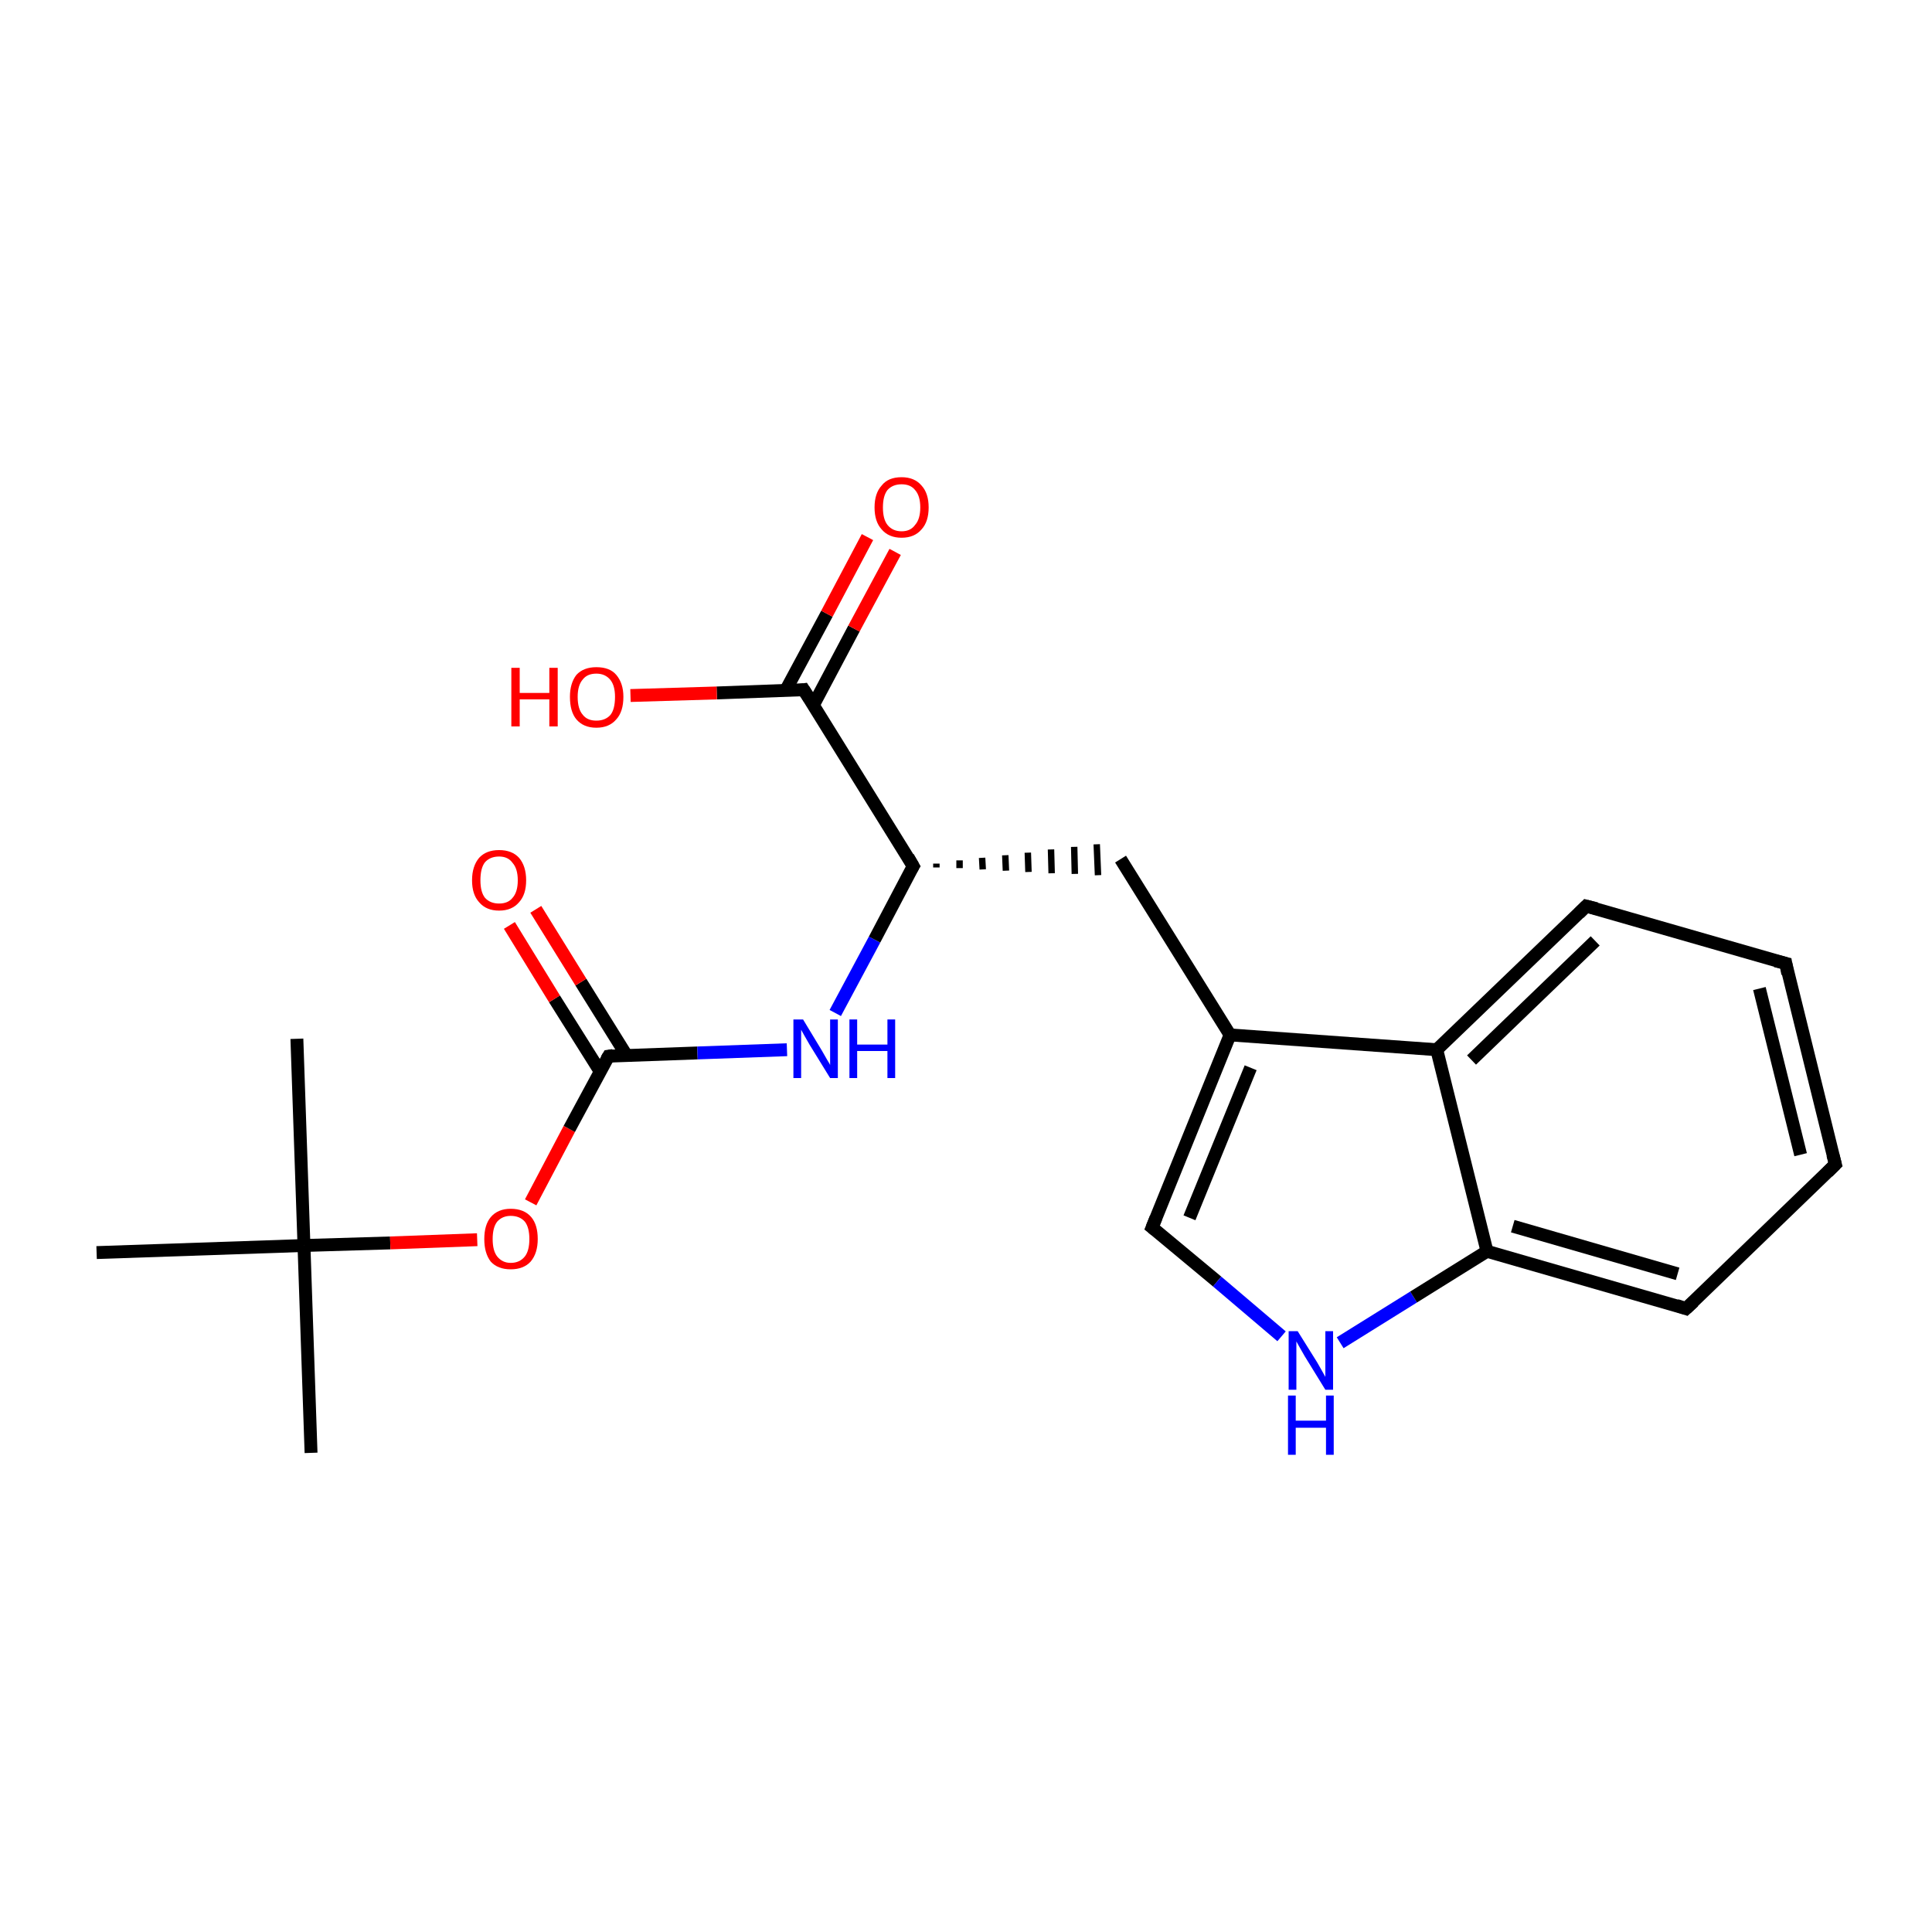 <?xml version='1.0' encoding='iso-8859-1'?>
<svg version='1.1' baseProfile='full'
              xmlns='http://www.w3.org/2000/svg'
                      xmlns:rdkit='http://www.rdkit.org/xml'
                      xmlns:xlink='http://www.w3.org/1999/xlink'
                  xml:space='preserve'
width='300px' height='300px' viewBox='0 0 300 300'>
<!-- END OF HEADER -->
<rect style='opacity:1.0;fill:#FFFFFF;stroke:none' width='300.0' height='300.0' x='0.0' y='0.0'> </rect>
<path class='bond-0 atom-0 atom-1' d='M 48.3,225.6 L 47.2,193.4' style='fill:none;fill-rule:evenodd;stroke:#000000;stroke-width:2.0px;stroke-linecap:butt;stroke-linejoin:miter;stroke-opacity:1' />
<path class='bond-1 atom-1 atom-2' d='M 47.2,193.4 L 46.1,161.3' style='fill:none;fill-rule:evenodd;stroke:#000000;stroke-width:2.0px;stroke-linecap:butt;stroke-linejoin:miter;stroke-opacity:1' />
<path class='bond-2 atom-1 atom-3' d='M 47.2,193.4 L 15.0,194.5' style='fill:none;fill-rule:evenodd;stroke:#000000;stroke-width:2.0px;stroke-linecap:butt;stroke-linejoin:miter;stroke-opacity:1' />
<path class='bond-3 atom-1 atom-4' d='M 47.2,193.4 L 60.6,193.0' style='fill:none;fill-rule:evenodd;stroke:#000000;stroke-width:2.0px;stroke-linecap:butt;stroke-linejoin:miter;stroke-opacity:1' />
<path class='bond-3 atom-1 atom-4' d='M 60.6,193.0 L 74.1,192.5' style='fill:none;fill-rule:evenodd;stroke:#FF0000;stroke-width:2.0px;stroke-linecap:butt;stroke-linejoin:miter;stroke-opacity:1' />
<path class='bond-4 atom-4 atom-5' d='M 82.4,186.7 L 88.4,175.3' style='fill:none;fill-rule:evenodd;stroke:#FF0000;stroke-width:2.0px;stroke-linecap:butt;stroke-linejoin:miter;stroke-opacity:1' />
<path class='bond-4 atom-4 atom-5' d='M 88.4,175.3 L 94.5,164.0' style='fill:none;fill-rule:evenodd;stroke:#000000;stroke-width:2.0px;stroke-linecap:butt;stroke-linejoin:miter;stroke-opacity:1' />
<path class='bond-5 atom-5 atom-6' d='M 97.3,163.9 L 90.2,152.5' style='fill:none;fill-rule:evenodd;stroke:#000000;stroke-width:2.0px;stroke-linecap:butt;stroke-linejoin:miter;stroke-opacity:1' />
<path class='bond-5 atom-5 atom-6' d='M 90.2,152.5 L 83.2,141.2' style='fill:none;fill-rule:evenodd;stroke:#FF0000;stroke-width:2.0px;stroke-linecap:butt;stroke-linejoin:miter;stroke-opacity:1' />
<path class='bond-5 atom-5 atom-6' d='M 93.2,166.4 L 86.1,155.1' style='fill:none;fill-rule:evenodd;stroke:#000000;stroke-width:2.0px;stroke-linecap:butt;stroke-linejoin:miter;stroke-opacity:1' />
<path class='bond-5 atom-5 atom-6' d='M 86.1,155.1 L 79.1,143.7' style='fill:none;fill-rule:evenodd;stroke:#FF0000;stroke-width:2.0px;stroke-linecap:butt;stroke-linejoin:miter;stroke-opacity:1' />
<path class='bond-6 atom-5 atom-7' d='M 94.5,164.0 L 108.3,163.5' style='fill:none;fill-rule:evenodd;stroke:#000000;stroke-width:2.0px;stroke-linecap:butt;stroke-linejoin:miter;stroke-opacity:1' />
<path class='bond-6 atom-5 atom-7' d='M 108.3,163.5 L 122.2,163.0' style='fill:none;fill-rule:evenodd;stroke:#0000FF;stroke-width:2.0px;stroke-linecap:butt;stroke-linejoin:miter;stroke-opacity:1' />
<path class='bond-7 atom-7 atom-8' d='M 129.7,157.3 L 135.8,145.9' style='fill:none;fill-rule:evenodd;stroke:#0000FF;stroke-width:2.0px;stroke-linecap:butt;stroke-linejoin:miter;stroke-opacity:1' />
<path class='bond-7 atom-7 atom-8' d='M 135.8,145.9 L 141.8,134.5' style='fill:none;fill-rule:evenodd;stroke:#000000;stroke-width:2.0px;stroke-linecap:butt;stroke-linejoin:miter;stroke-opacity:1' />
<path class='bond-8 atom-8 atom-9' d='M 145.4,134.7 L 145.4,134.1' style='fill:none;fill-rule:evenodd;stroke:#000000;stroke-width:1.0px;stroke-linecap:butt;stroke-linejoin:miter;stroke-opacity:1' />
<path class='bond-8 atom-8 atom-9' d='M 149.0,134.8 L 149.0,133.6' style='fill:none;fill-rule:evenodd;stroke:#000000;stroke-width:1.0px;stroke-linecap:butt;stroke-linejoin:miter;stroke-opacity:1' />
<path class='bond-8 atom-8 atom-9' d='M 152.6,135.0 L 152.5,133.2' style='fill:none;fill-rule:evenodd;stroke:#000000;stroke-width:1.0px;stroke-linecap:butt;stroke-linejoin:miter;stroke-opacity:1' />
<path class='bond-8 atom-8 atom-9' d='M 156.2,135.2 L 156.1,132.8' style='fill:none;fill-rule:evenodd;stroke:#000000;stroke-width:1.0px;stroke-linecap:butt;stroke-linejoin:miter;stroke-opacity:1' />
<path class='bond-8 atom-8 atom-9' d='M 159.7,135.4 L 159.6,132.4' style='fill:none;fill-rule:evenodd;stroke:#000000;stroke-width:1.0px;stroke-linecap:butt;stroke-linejoin:miter;stroke-opacity:1' />
<path class='bond-8 atom-8 atom-9' d='M 163.3,135.6 L 163.2,131.9' style='fill:none;fill-rule:evenodd;stroke:#000000;stroke-width:1.0px;stroke-linecap:butt;stroke-linejoin:miter;stroke-opacity:1' />
<path class='bond-8 atom-8 atom-9' d='M 166.9,135.7 L 166.8,131.5' style='fill:none;fill-rule:evenodd;stroke:#000000;stroke-width:1.0px;stroke-linecap:butt;stroke-linejoin:miter;stroke-opacity:1' />
<path class='bond-8 atom-8 atom-9' d='M 170.5,135.9 L 170.3,131.1' style='fill:none;fill-rule:evenodd;stroke:#000000;stroke-width:1.0px;stroke-linecap:butt;stroke-linejoin:miter;stroke-opacity:1' />
<path class='bond-9 atom-9 atom-10' d='M 174.0,133.4 L 191.0,160.7' style='fill:none;fill-rule:evenodd;stroke:#000000;stroke-width:2.0px;stroke-linecap:butt;stroke-linejoin:miter;stroke-opacity:1' />
<path class='bond-10 atom-10 atom-11' d='M 191.0,160.7 L 178.9,190.6' style='fill:none;fill-rule:evenodd;stroke:#000000;stroke-width:2.0px;stroke-linecap:butt;stroke-linejoin:miter;stroke-opacity:1' />
<path class='bond-10 atom-10 atom-11' d='M 194.2,165.8 L 184.7,189.1' style='fill:none;fill-rule:evenodd;stroke:#000000;stroke-width:2.0px;stroke-linecap:butt;stroke-linejoin:miter;stroke-opacity:1' />
<path class='bond-11 atom-11 atom-12' d='M 178.9,190.6 L 189.0,199.0' style='fill:none;fill-rule:evenodd;stroke:#000000;stroke-width:2.0px;stroke-linecap:butt;stroke-linejoin:miter;stroke-opacity:1' />
<path class='bond-11 atom-11 atom-12' d='M 189.0,199.0 L 199.0,207.5' style='fill:none;fill-rule:evenodd;stroke:#0000FF;stroke-width:2.0px;stroke-linecap:butt;stroke-linejoin:miter;stroke-opacity:1' />
<path class='bond-12 atom-12 atom-13' d='M 208.1,208.5 L 219.5,201.4' style='fill:none;fill-rule:evenodd;stroke:#0000FF;stroke-width:2.0px;stroke-linecap:butt;stroke-linejoin:miter;stroke-opacity:1' />
<path class='bond-12 atom-12 atom-13' d='M 219.5,201.4 L 230.9,194.3' style='fill:none;fill-rule:evenodd;stroke:#000000;stroke-width:2.0px;stroke-linecap:butt;stroke-linejoin:miter;stroke-opacity:1' />
<path class='bond-13 atom-13 atom-14' d='M 230.9,194.3 L 261.8,203.2' style='fill:none;fill-rule:evenodd;stroke:#000000;stroke-width:2.0px;stroke-linecap:butt;stroke-linejoin:miter;stroke-opacity:1' />
<path class='bond-13 atom-13 atom-14' d='M 234.9,190.4 L 260.5,197.8' style='fill:none;fill-rule:evenodd;stroke:#000000;stroke-width:2.0px;stroke-linecap:butt;stroke-linejoin:miter;stroke-opacity:1' />
<path class='bond-14 atom-14 atom-15' d='M 261.8,203.2 L 285.0,180.8' style='fill:none;fill-rule:evenodd;stroke:#000000;stroke-width:2.0px;stroke-linecap:butt;stroke-linejoin:miter;stroke-opacity:1' />
<path class='bond-15 atom-15 atom-16' d='M 285.0,180.8 L 277.3,149.6' style='fill:none;fill-rule:evenodd;stroke:#000000;stroke-width:2.0px;stroke-linecap:butt;stroke-linejoin:miter;stroke-opacity:1' />
<path class='bond-15 atom-15 atom-16' d='M 279.6,179.3 L 273.2,153.5' style='fill:none;fill-rule:evenodd;stroke:#000000;stroke-width:2.0px;stroke-linecap:butt;stroke-linejoin:miter;stroke-opacity:1' />
<path class='bond-16 atom-16 atom-17' d='M 277.3,149.6 L 246.3,140.7' style='fill:none;fill-rule:evenodd;stroke:#000000;stroke-width:2.0px;stroke-linecap:butt;stroke-linejoin:miter;stroke-opacity:1' />
<path class='bond-17 atom-17 atom-18' d='M 246.3,140.7 L 223.1,163.0' style='fill:none;fill-rule:evenodd;stroke:#000000;stroke-width:2.0px;stroke-linecap:butt;stroke-linejoin:miter;stroke-opacity:1' />
<path class='bond-17 atom-17 atom-18' d='M 247.7,146.1 L 228.5,164.6' style='fill:none;fill-rule:evenodd;stroke:#000000;stroke-width:2.0px;stroke-linecap:butt;stroke-linejoin:miter;stroke-opacity:1' />
<path class='bond-18 atom-8 atom-19' d='M 141.8,134.5 L 124.8,107.1' style='fill:none;fill-rule:evenodd;stroke:#000000;stroke-width:2.0px;stroke-linecap:butt;stroke-linejoin:miter;stroke-opacity:1' />
<path class='bond-19 atom-19 atom-20' d='M 126.3,109.5 L 132.6,97.6' style='fill:none;fill-rule:evenodd;stroke:#000000;stroke-width:2.0px;stroke-linecap:butt;stroke-linejoin:miter;stroke-opacity:1' />
<path class='bond-19 atom-19 atom-20' d='M 132.6,97.6 L 139.0,85.7' style='fill:none;fill-rule:evenodd;stroke:#FF0000;stroke-width:2.0px;stroke-linecap:butt;stroke-linejoin:miter;stroke-opacity:1' />
<path class='bond-19 atom-19 atom-20' d='M 122.0,107.2 L 128.4,95.3' style='fill:none;fill-rule:evenodd;stroke:#000000;stroke-width:2.0px;stroke-linecap:butt;stroke-linejoin:miter;stroke-opacity:1' />
<path class='bond-19 atom-19 atom-20' d='M 128.4,95.3 L 134.7,83.4' style='fill:none;fill-rule:evenodd;stroke:#FF0000;stroke-width:2.0px;stroke-linecap:butt;stroke-linejoin:miter;stroke-opacity:1' />
<path class='bond-20 atom-19 atom-21' d='M 124.8,107.1 L 111.3,107.6' style='fill:none;fill-rule:evenodd;stroke:#000000;stroke-width:2.0px;stroke-linecap:butt;stroke-linejoin:miter;stroke-opacity:1' />
<path class='bond-20 atom-19 atom-21' d='M 111.3,107.6 L 97.9,108.0' style='fill:none;fill-rule:evenodd;stroke:#FF0000;stroke-width:2.0px;stroke-linecap:butt;stroke-linejoin:miter;stroke-opacity:1' />
<path class='bond-21 atom-18 atom-10' d='M 223.1,163.0 L 191.0,160.7' style='fill:none;fill-rule:evenodd;stroke:#000000;stroke-width:2.0px;stroke-linecap:butt;stroke-linejoin:miter;stroke-opacity:1' />
<path class='bond-22 atom-18 atom-13' d='M 223.1,163.0 L 230.9,194.3' style='fill:none;fill-rule:evenodd;stroke:#000000;stroke-width:2.0px;stroke-linecap:butt;stroke-linejoin:miter;stroke-opacity:1' />
<path d='M 94.2,164.5 L 94.5,164.0 L 95.2,163.9' style='fill:none;stroke:#000000;stroke-width:2.0px;stroke-linecap:butt;stroke-linejoin:miter;stroke-miterlimit:10;stroke-opacity:1;' />
<path d='M 141.5,135.0 L 141.8,134.5 L 141.0,133.1' style='fill:none;stroke:#000000;stroke-width:2.0px;stroke-linecap:butt;stroke-linejoin:miter;stroke-miterlimit:10;stroke-opacity:1;' />
<path d='M 179.5,189.1 L 178.9,190.6 L 179.4,191.0' style='fill:none;stroke:#000000;stroke-width:2.0px;stroke-linecap:butt;stroke-linejoin:miter;stroke-miterlimit:10;stroke-opacity:1;' />
<path d='M 260.3,202.7 L 261.8,203.2 L 263.0,202.1' style='fill:none;stroke:#000000;stroke-width:2.0px;stroke-linecap:butt;stroke-linejoin:miter;stroke-miterlimit:10;stroke-opacity:1;' />
<path d='M 283.8,182.0 L 285.0,180.8 L 284.6,179.3' style='fill:none;stroke:#000000;stroke-width:2.0px;stroke-linecap:butt;stroke-linejoin:miter;stroke-miterlimit:10;stroke-opacity:1;' />
<path d='M 277.6,151.2 L 277.3,149.6 L 275.7,149.2' style='fill:none;stroke:#000000;stroke-width:2.0px;stroke-linecap:butt;stroke-linejoin:miter;stroke-miterlimit:10;stroke-opacity:1;' />
<path d='M 247.9,141.1 L 246.3,140.7 L 245.2,141.8' style='fill:none;stroke:#000000;stroke-width:2.0px;stroke-linecap:butt;stroke-linejoin:miter;stroke-miterlimit:10;stroke-opacity:1;' />
<path d='M 125.7,108.5 L 124.8,107.1 L 124.1,107.2' style='fill:none;stroke:#000000;stroke-width:2.0px;stroke-linecap:butt;stroke-linejoin:miter;stroke-miterlimit:10;stroke-opacity:1;' />
<path class='atom-4' d='M 75.2 192.4
Q 75.2 190.2, 76.2 189.0
Q 77.3 187.7, 79.3 187.7
Q 81.4 187.7, 82.5 189.0
Q 83.5 190.2, 83.5 192.4
Q 83.5 194.6, 82.4 195.9
Q 81.3 197.1, 79.3 197.1
Q 77.3 197.1, 76.2 195.9
Q 75.2 194.6, 75.2 192.4
M 79.3 196.1
Q 80.7 196.1, 81.5 195.1
Q 82.2 194.2, 82.2 192.4
Q 82.2 190.6, 81.5 189.7
Q 80.7 188.8, 79.3 188.8
Q 78.0 188.8, 77.2 189.7
Q 76.5 190.6, 76.5 192.4
Q 76.5 194.2, 77.2 195.1
Q 78.0 196.1, 79.3 196.1
' fill='#FF0000'/>
<path class='atom-6' d='M 73.3 136.7
Q 73.3 134.5, 74.4 133.2
Q 75.5 132.0, 77.5 132.0
Q 79.5 132.0, 80.6 133.2
Q 81.7 134.5, 81.7 136.7
Q 81.7 138.9, 80.6 140.1
Q 79.5 141.4, 77.5 141.4
Q 75.5 141.4, 74.4 140.1
Q 73.3 138.9, 73.3 136.7
M 77.5 140.3
Q 78.9 140.3, 79.6 139.4
Q 80.4 138.5, 80.4 136.7
Q 80.4 134.9, 79.6 134.0
Q 78.9 133.0, 77.5 133.0
Q 76.1 133.0, 75.3 133.9
Q 74.6 134.8, 74.6 136.7
Q 74.6 138.5, 75.3 139.4
Q 76.1 140.3, 77.5 140.3
' fill='#FF0000'/>
<path class='atom-7' d='M 124.7 158.3
L 127.6 163.1
Q 127.9 163.6, 128.4 164.5
Q 128.9 165.3, 128.9 165.4
L 128.9 158.3
L 130.1 158.3
L 130.1 167.4
L 128.9 167.4
L 125.7 162.2
Q 125.3 161.5, 124.9 160.8
Q 124.5 160.1, 124.4 159.9
L 124.4 167.4
L 123.2 167.4
L 123.2 158.3
L 124.7 158.3
' fill='#0000FF'/>
<path class='atom-7' d='M 131.9 158.3
L 133.1 158.3
L 133.1 162.2
L 137.8 162.2
L 137.8 158.3
L 139.0 158.3
L 139.0 167.4
L 137.8 167.4
L 137.8 163.2
L 133.1 163.2
L 133.1 167.4
L 131.9 167.4
L 131.9 158.3
' fill='#0000FF'/>
<path class='atom-12' d='M 201.5 206.7
L 204.5 211.5
Q 204.8 212.0, 205.3 212.9
Q 205.8 213.8, 205.8 213.8
L 205.8 206.7
L 207.0 206.7
L 207.0 215.8
L 205.8 215.8
L 202.6 210.6
Q 202.2 209.9, 201.8 209.2
Q 201.4 208.5, 201.3 208.3
L 201.3 215.8
L 200.1 215.8
L 200.1 206.7
L 201.5 206.7
' fill='#0000FF'/>
<path class='atom-12' d='M 200.0 216.7
L 201.2 216.7
L 201.2 220.6
L 205.9 220.6
L 205.9 216.7
L 207.1 216.7
L 207.1 225.9
L 205.9 225.9
L 205.9 221.7
L 201.2 221.7
L 201.2 225.9
L 200.0 225.9
L 200.0 216.7
' fill='#0000FF'/>
<path class='atom-20' d='M 135.8 78.8
Q 135.8 76.6, 136.9 75.4
Q 137.9 74.1, 140.0 74.1
Q 142.0 74.1, 143.1 75.4
Q 144.2 76.6, 144.2 78.8
Q 144.2 81.0, 143.1 82.2
Q 142.0 83.5, 140.0 83.5
Q 138.0 83.5, 136.9 82.2
Q 135.8 81.0, 135.8 78.8
M 140.0 82.5
Q 141.4 82.5, 142.1 81.5
Q 142.9 80.6, 142.9 78.8
Q 142.9 77.0, 142.1 76.1
Q 141.4 75.2, 140.0 75.2
Q 138.6 75.2, 137.8 76.1
Q 137.1 77.0, 137.1 78.8
Q 137.1 80.6, 137.8 81.5
Q 138.6 82.5, 140.0 82.5
' fill='#FF0000'/>
<path class='atom-21' d='M 79.4 103.7
L 80.7 103.7
L 80.7 107.6
L 85.3 107.6
L 85.3 103.7
L 86.6 103.7
L 86.6 112.8
L 85.3 112.8
L 85.3 108.6
L 80.7 108.6
L 80.7 112.8
L 79.4 112.8
L 79.4 103.7
' fill='#FF0000'/>
<path class='atom-21' d='M 88.5 108.2
Q 88.5 106.1, 89.5 104.8
Q 90.6 103.6, 92.6 103.6
Q 94.7 103.6, 95.7 104.8
Q 96.8 106.1, 96.8 108.2
Q 96.8 110.5, 95.7 111.7
Q 94.6 113.0, 92.6 113.0
Q 90.6 113.0, 89.5 111.7
Q 88.5 110.5, 88.5 108.2
M 92.6 111.9
Q 94.0 111.9, 94.8 111.0
Q 95.5 110.1, 95.5 108.2
Q 95.5 106.5, 94.8 105.6
Q 94.0 104.6, 92.6 104.6
Q 91.2 104.6, 90.5 105.5
Q 89.7 106.4, 89.7 108.2
Q 89.7 110.1, 90.5 111.0
Q 91.2 111.9, 92.6 111.9
' fill='#FF0000'/>
</svg>
